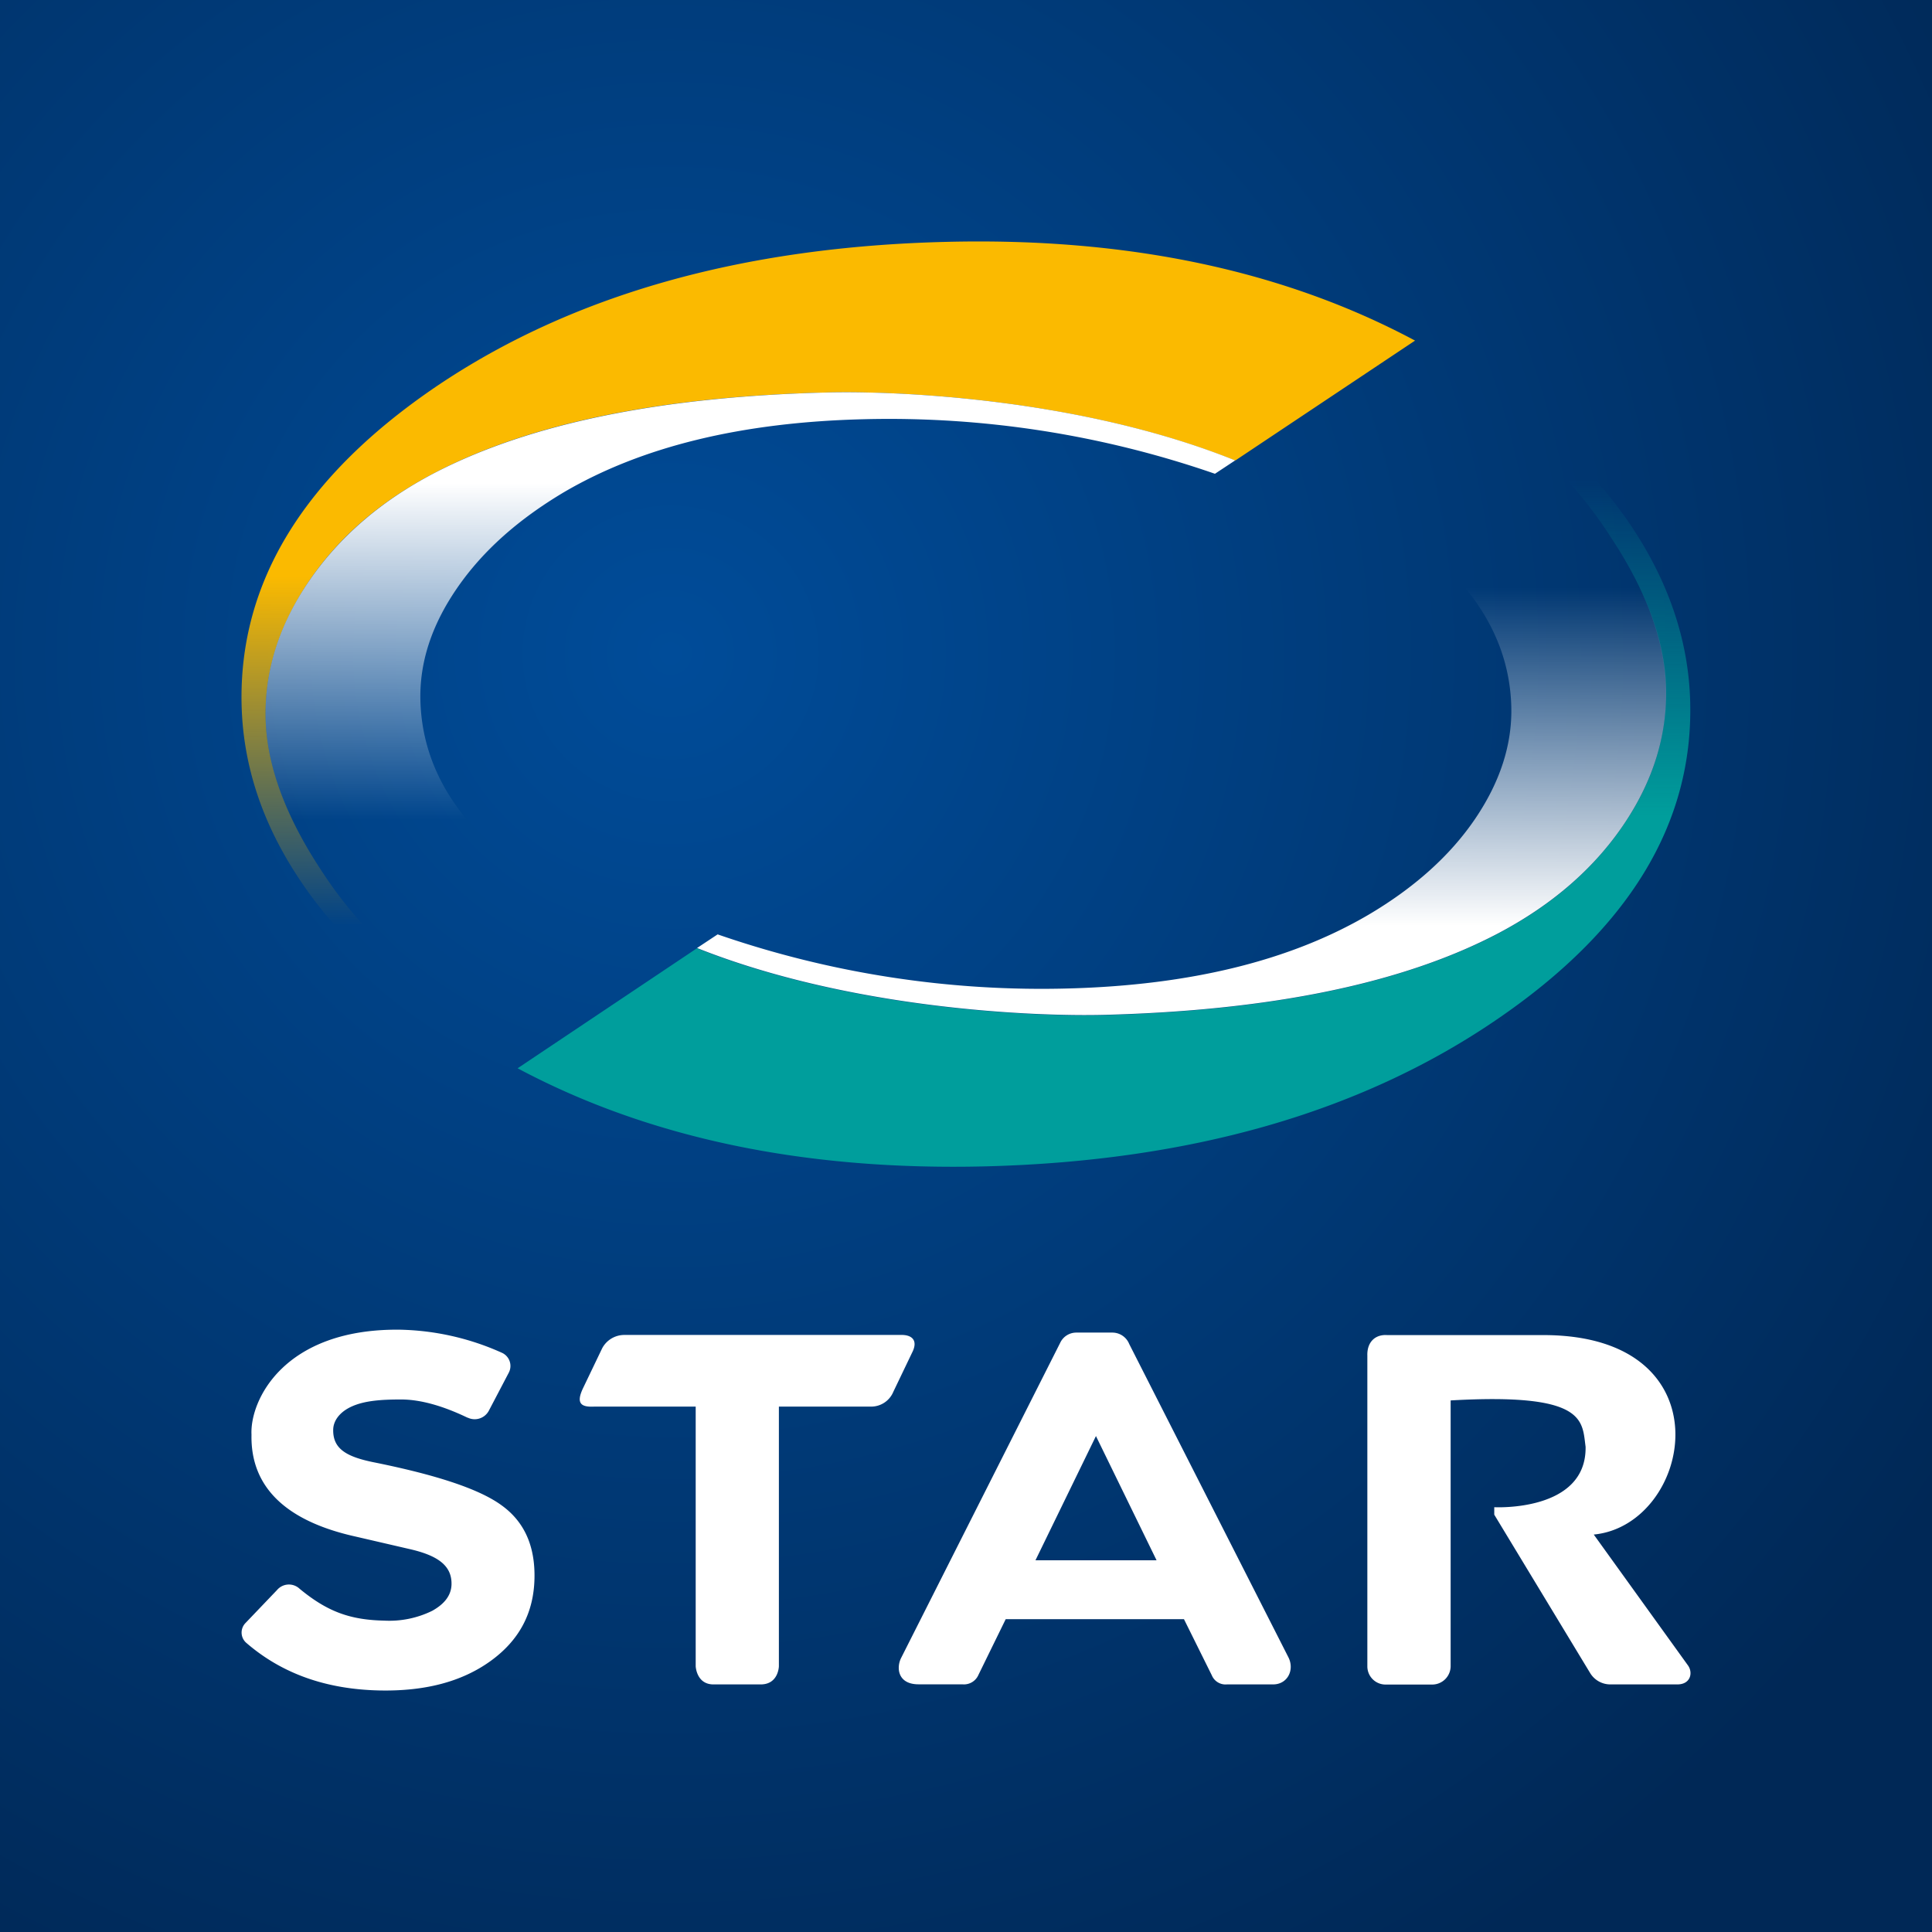 <svg xmlns="http://www.w3.org/2000/svg" xmlns:xlink="http://www.w3.org/1999/xlink" width="100%" height="100%" viewBox="0 0 425.2 425.2"><rect x="0" y="0" width="425.2" height="425.2" fill="#808080" stroke="none"/><defs><radialGradient id="A" cx="147.6" cy="143.85" r="335.38" gradientUnits="userSpaceOnUse"><stop offset="0" stop-color="#004c99"/><stop offset="1" stop-color="#002856"/></radialGradient><linearGradient id="B" x1="182.29" y1="222.86" x2="182.29" y2="126.78" gradientUnits="userSpaceOnUse"><stop offset="0" stop-color="#fbba00" stop-opacity="0"/><stop offset=".2" stop-color="#fbba00" stop-opacity="0"/><stop offset="1" stop-color="#fbba00"/></linearGradient><linearGradient id="C" x1="165.15" y1="198.91" x2="165.15" y2="106.26" gradientUnits="userSpaceOnUse"><stop offset="0" stop-color="#fff" stop-opacity="0"/><stop offset=".2" stop-color="#fff" stop-opacity="0"/><stop offset="1" stop-color="#fff"/></linearGradient><linearGradient id="D" x1="242.98" y1="87.33" x2="242.98" y2="179.62" gradientUnits="userSpaceOnUse"><stop offset="0" stop-color="#009e9c" stop-opacity="0"/><stop offset=".2" stop-color="#009e9c" stop-opacity="0"/><stop offset="1" stop-color="#009e9c"/></linearGradient><linearGradient id="E" x1="260.02" y1="110.72" x2="260.02" y2="203.74" xlink:href="#C"/></defs><path d="M0 0h425.2v425.2H0z" fill="url(#A)"/><path d="M371.48 366.51l-20.72-28.78c21.71-2.11 29.91-44-11.24-43.9h-34.23c-2.63-.18-4.45 1.54-4.36 4.5v68.41a4 4 0 0 0 3.93 4h10.4a4.06 4.06 0 0 0 4-4v-58.53c29.84-1.71 28.91 4.4 29.7 10.19.26 14.41-20.1 13.31-20.1 13.31v1.64L350 368.27h0a5.2 5.2 0 0 0 4.48 2.44h0 0 14.66c2.95.01 3.51-2.6 2.34-4.2zM196.61 306.3l4.11-8.57c1.44-2.79-.07-4-2.48-3.93h-60.91a5.52 5.52 0 0 0-4.81 2.95l-4.23 8.82c-1.6 3.4-.3 4.14 2.5 4h22.32v57.14s.16 4 3.91 4h10.4c3.93 0 4-4 4-4v-57.14h20.33a5.28 5.28 0 0 0 4.86-3.27zm51.91-10.51a4 4 0 0 0-3.68-2.51h0 0-7.95 0a3.91 3.91 0 0 0-3.55 2.23h0l-35 69.34c-1.12 2.18-.78 5.84 3.82 5.84h9.65a3.47 3.47 0 0 0 3.53-2.08l6-12.26h39.23l6.13 12.36h0a3.27 3.27 0 0 0 3.32 2h10.16c3.16 0 4.75-3.13 3.41-5.9zm-20.63 47.6l13.31-27.34 13.34 27.34zm-117.48-12.08c-4.89-3.59-14.35-6.72-28.37-9.53-5.93-1.23-8.75-3-8.71-7.06 0-2 1.4-4 4.2-5.23S83.94 308 88.25 308s9.26 1.42 14.63 4h.06a3.53 3.53 0 0 0 4.62-1.48h0l4.42-8.43h0a3.18 3.18 0 0 0-1.57-4.39 57.33 57.33 0 0 0-22.51-5.06c-25.49-.23-32.92 15.6-32.55 23.11-.24 11.43 7.44 19 22.95 22.43l11.7 2.71c6.38 1.43 9.48 3.69 9.37 7.84-.07 2.34-1.49 4.25-4.26 5.79a21.44 21.44 0 0 1-10.59 2.15c-7.52-.16-12.51-2-18.57-7a3.43 3.43 0 0 0-5 .29h0L54 357.23a3 3 0 0 0 .27 4.39c7.83 6.75 17.55 10.17 29.24 10.42 10 .21 18.13-1.91 24.47-6.49s9.49-10.61 9.65-18.17c.15-7.17-2.25-12.48-7.22-16.07z" fill="#fff"/><g fill-rule="evenodd"><path d="M70.56 191.34c-7.79-11.87-11.85-22.94-12.1-33.17-.25-10.58 3-20.69 9.63-30.4s15.7-17.47 27.31-23.56q31.5-16.54 86.87-17.84c15.34-.36 55.7 1.33 89.57 15l39.59-26.41Q268 51.75 208.3 53.23 140.74 54.87 96.1 85q-43.87 29.75-42.93 70.11c.3 12.56 4.08 24.73 11.49 36.49s17.53 22 30.57 30.63l3.64-2.6h0a94.58 94.58 0 0 1-28.31-28.29z" fill="url(#B)"/><path d="M92.52 154.06c-.19-8.34 2.5-16.56 8.14-24.72s13.46-15.08 23.55-21.07q25.64-15 65.73-16a219.07 219.07 0 0 1 77.45 12l4.45-2.94C238 87.7 197.61 86 182.27 86.37Q127 87.72 95.4 104.21q-17.4 9.14-27.31 23.56c-6.67 9.71-9.88 19.82-9.63 30.4.25 10.23 4.31 21.3 12.1 33.17a94.58 94.58 0 0 0 28.31 28.29h0l27.67-20.59c-22.29-12.27-33.6-27.22-34.02-44.98z" fill="url(#C)"/><path d="M354.49,118.2c7.88,11.87,11.88,22.92,12.15,33.15q.41,16-9.49,30.42c-6.58,9.65-15.74,17.5-27.34,23.64q-31.49,16.56-86.75,18c-15.33.4-55.79-1.22-89.68-14.71l-39.46,26.41q43.3,23.1,103.18,21.58,67.41-1.76,112-32.1,43.94-29.82,42.88-70.19-.5-18.84-11.57-36.47T329.75,87.33L326.21,90v0A92.42,92.42,0,0,1,354.49,118.2Z" fill="url(#D)"/><path d="M332.61 155.52c.22 8.35-2.49 16.65-8 24.75s-13.43 15.17-23.51 21.1q-25.72 15.07-65.79 16.17a217.8 217.8 0 0 1-77.37-11.9l-4.53 3c33.89 13.49 74.35 15.11 89.68 14.71q55.31-1.44 86.75-18c11.6-6.14 20.76-14 27.34-23.64s9.76-19.76 9.49-30.42c-.27-10.23-4.27-21.28-12.15-33.15a92.42 92.42 0 0 0-28.28-28.15h0l-27.64 20.55q33.32 18.46 34.01 44.98z" fill="url(#E)"/></g></svg>
